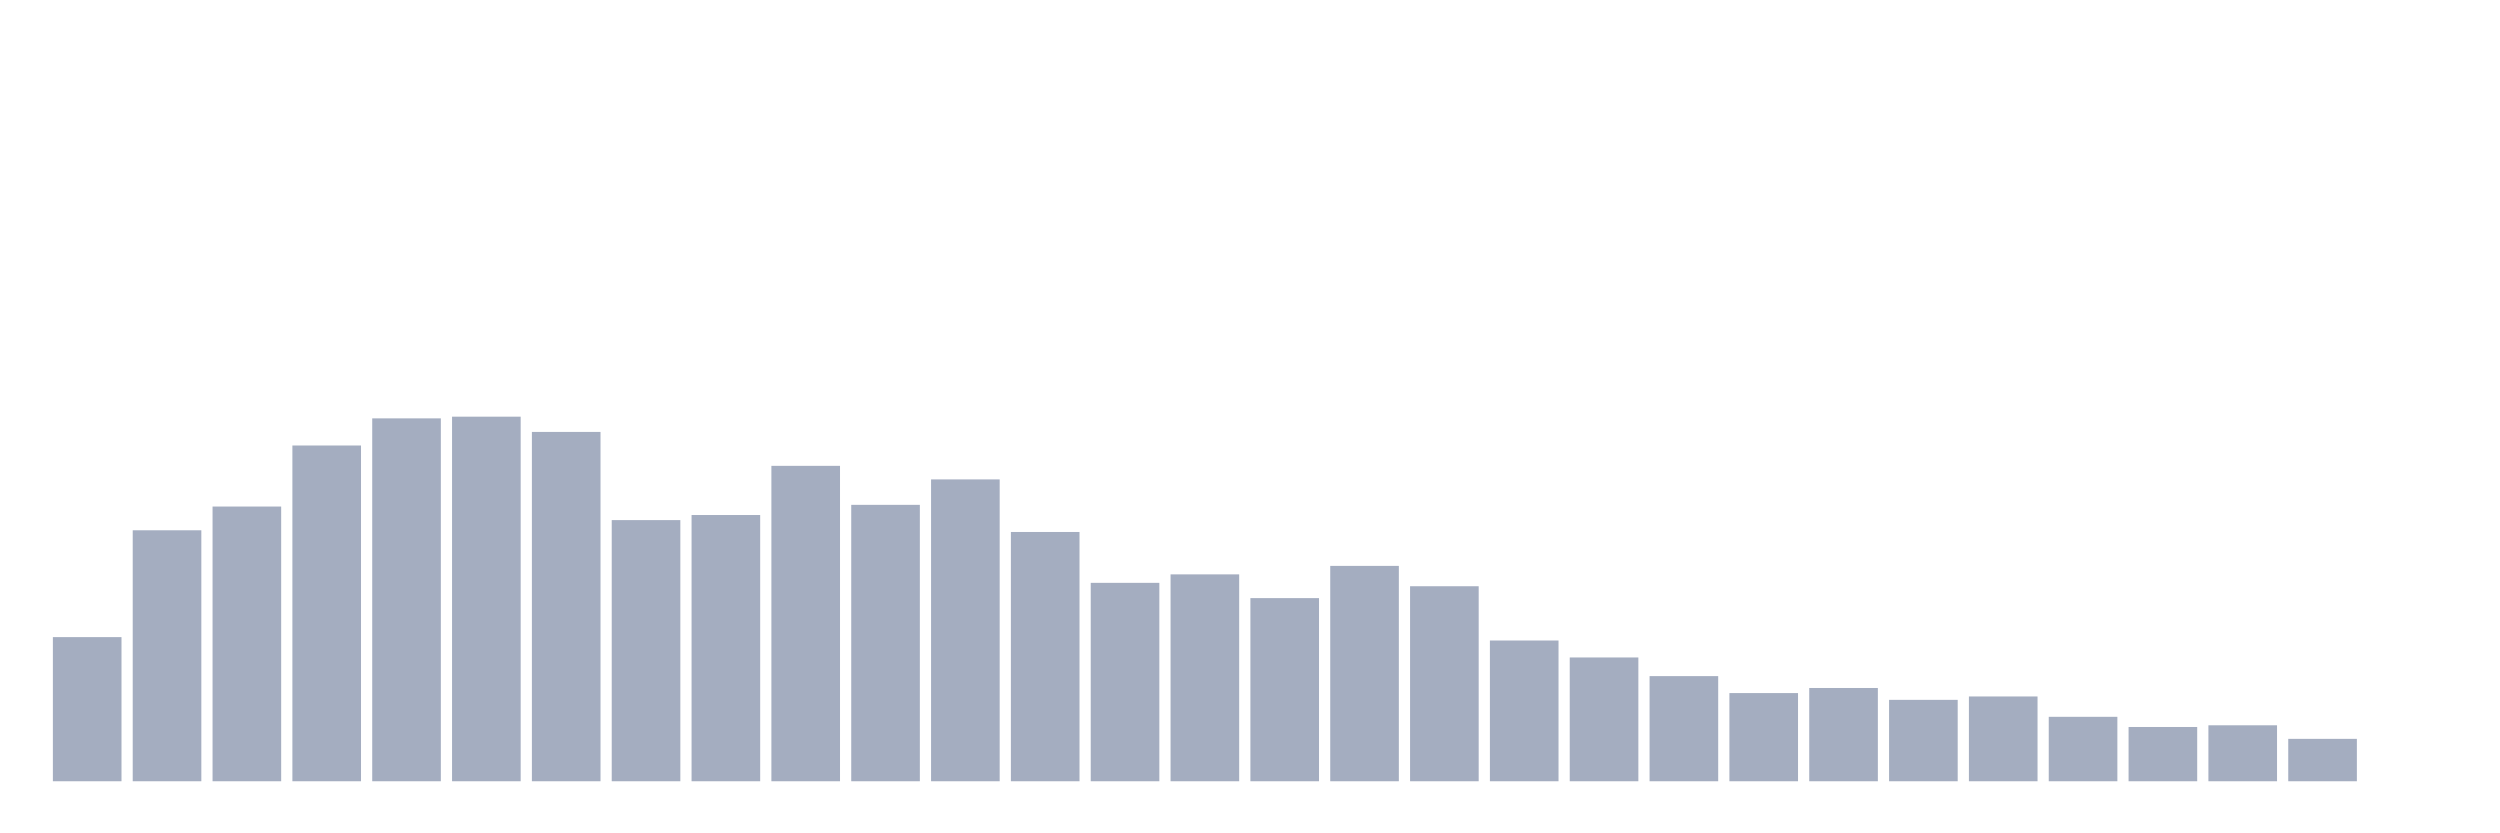 <svg xmlns="http://www.w3.org/2000/svg" viewBox="0 0 480 160"><g transform="translate(10,10)"><rect class="bar" x="0.153" width="13.175" y="112.326" height="27.674" fill="rgb(164,173,192)"></rect><rect class="bar" x="15.482" width="13.175" y="91.814" height="48.186" fill="rgb(164,173,192)"></rect><rect class="bar" x="30.81" width="13.175" y="87.256" height="52.744" fill="rgb(164,173,192)"></rect><rect class="bar" x="46.138" width="13.175" y="75.535" height="64.465" fill="rgb(164,173,192)"></rect><rect class="bar" x="61.466" width="13.175" y="70.326" height="69.674" fill="rgb(164,173,192)"></rect><rect class="bar" x="76.794" width="13.175" y="70" height="70" fill="rgb(164,173,192)"></rect><rect class="bar" x="92.123" width="13.175" y="72.93" height="67.07" fill="rgb(164,173,192)"></rect><rect class="bar" x="107.451" width="13.175" y="89.86" height="50.14" fill="rgb(164,173,192)"></rect><rect class="bar" x="122.779" width="13.175" y="88.884" height="51.116" fill="rgb(164,173,192)"></rect><rect class="bar" x="138.107" width="13.175" y="79.442" height="60.558" fill="rgb(164,173,192)"></rect><rect class="bar" x="153.436" width="13.175" y="86.93" height="53.07" fill="rgb(164,173,192)"></rect><rect class="bar" x="168.764" width="13.175" y="82.047" height="57.953" fill="rgb(164,173,192)"></rect><rect class="bar" x="184.092" width="13.175" y="92.14" height="47.86" fill="rgb(164,173,192)"></rect><rect class="bar" x="199.42" width="13.175" y="101.907" height="38.093" fill="rgb(164,173,192)"></rect><rect class="bar" x="214.748" width="13.175" y="100.279" height="39.721" fill="rgb(164,173,192)"></rect><rect class="bar" x="230.077" width="13.175" y="104.837" height="35.163" fill="rgb(164,173,192)"></rect><rect class="bar" x="245.405" width="13.175" y="98.651" height="41.349" fill="rgb(164,173,192)"></rect><rect class="bar" x="260.733" width="13.175" y="102.558" height="37.442" fill="rgb(164,173,192)"></rect><rect class="bar" x="276.061" width="13.175" y="112.977" height="27.023" fill="rgb(164,173,192)"></rect><rect class="bar" x="291.39" width="13.175" y="116.233" height="23.767" fill="rgb(164,173,192)"></rect><rect class="bar" x="306.718" width="13.175" y="119.814" height="20.186" fill="rgb(164,173,192)"></rect><rect class="bar" x="322.046" width="13.175" y="123.07" height="16.93" fill="rgb(164,173,192)"></rect><rect class="bar" x="337.374" width="13.175" y="122.093" height="17.907" fill="rgb(164,173,192)"></rect><rect class="bar" x="352.702" width="13.175" y="124.372" height="15.628" fill="rgb(164,173,192)"></rect><rect class="bar" x="368.031" width="13.175" y="123.721" height="16.279" fill="rgb(164,173,192)"></rect><rect class="bar" x="383.359" width="13.175" y="127.628" height="12.372" fill="rgb(164,173,192)"></rect><rect class="bar" x="398.687" width="13.175" y="129.581" height="10.419" fill="rgb(164,173,192)"></rect><rect class="bar" x="414.015" width="13.175" y="129.256" height="10.744" fill="rgb(164,173,192)"></rect><rect class="bar" x="429.344" width="13.175" y="131.86" height="8.14" fill="rgb(164,173,192)"></rect><rect class="bar" x="444.672" width="13.175" y="140" height="0" fill="rgb(164,173,192)"></rect></g></svg>
